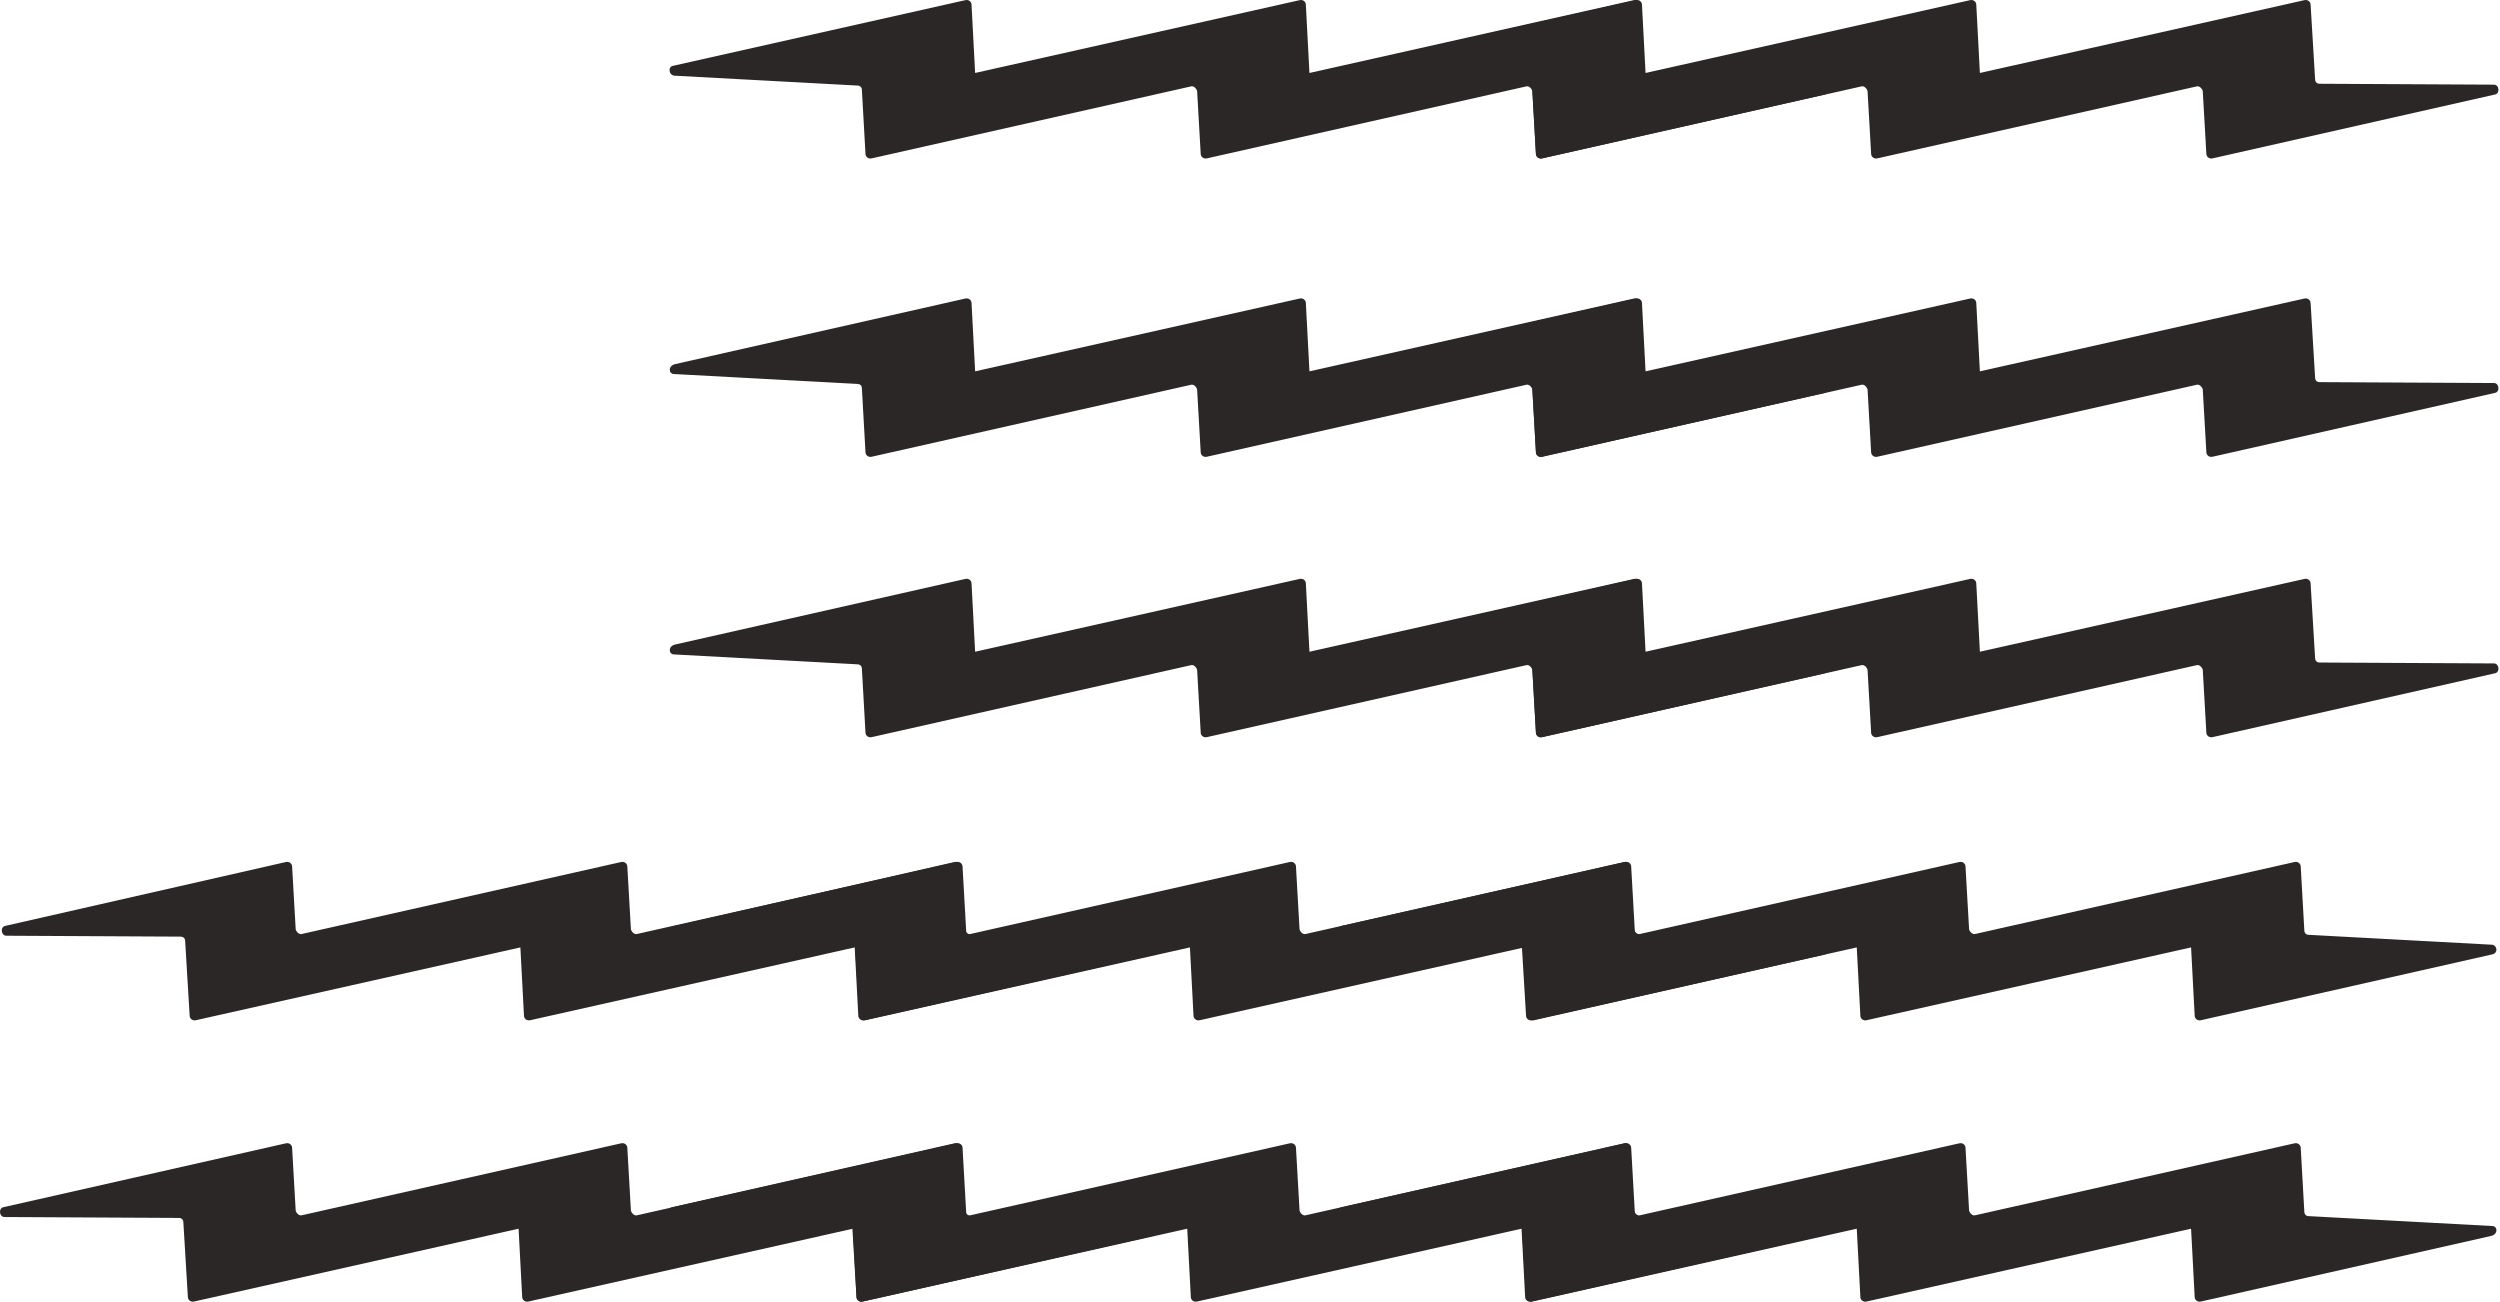 <svg width="1306" height="680" viewBox="0 0 1306 680" fill="none" xmlns="http://www.w3.org/2000/svg">
<path d="M602.835 493.521L507.06 488.357C505.652 488.357 504.713 487.418 504.713 486.009L502.835 452.676C502.835 451.267 501.426 449.859 499.548 450.328L332.881 487.887C331.472 488.357 330.064 486.948 329.595 485.54L327.717 452.676C327.717 451.267 326.308 449.859 324.43 450.328L157.763 487.887C156.354 488.357 154.946 486.948 154.476 485.54L152.598 452.676C152.598 451.267 151.19 449.859 149.312 450.328L2.832 483.662C0.016 484.131 0.485 488.826 3.302 488.826L94.382 489.296C95.791 489.296 96.73 490.235 96.73 491.643L99.077 530.61C99.077 532.019 100.486 533.427 102.363 532.958L271.848 494.93L273.726 530.61C273.726 532.019 275.134 533.427 277.012 532.958L446.496 494.93L448.374 530.61C448.374 532.019 449.783 533.427 451.661 532.958L603.305 498.685C606.122 498.216 605.652 493.991 602.835 493.521Z" fill="#2C2727"/>
<path d="M602.834 640.471L507.059 635.307C505.651 635.307 504.712 634.368 504.712 632.96L502.834 599.626C502.834 598.218 501.425 596.809 499.547 597.279L332.88 634.837C331.471 635.307 330.063 633.898 329.594 632.49L327.716 599.626C327.716 598.218 326.307 596.809 324.429 597.279L157.762 634.837C156.353 635.307 154.945 633.898 154.475 632.49L152.597 599.626C152.597 598.218 151.189 596.809 149.311 597.279L1.893 630.612C-0.924 631.082 -0.455 635.776 2.362 635.776L93.442 636.246C94.851 636.246 95.79 637.185 95.79 638.593L98.137 677.561C98.137 678.969 99.546 680.378 101.424 679.908L270.908 641.88L272.786 677.561C272.786 678.969 274.194 680.378 276.072 679.908L445.556 641.88L447.434 677.561C447.434 678.969 448.843 680.378 450.721 679.908L602.365 645.636C606.121 644.697 605.651 640.471 602.834 640.471Z" fill="#2C2727"/>
<path d="M952.132 493.521L856.357 488.357C854.949 488.357 854.01 487.418 854.01 486.009L852.132 452.676C852.132 451.267 850.724 449.859 848.846 450.328L682.178 487.887C680.77 488.357 679.361 486.948 678.892 485.54L677.014 452.676C677.014 451.267 675.605 449.859 673.727 450.328L507.06 487.887C505.652 488.357 504.243 486.948 503.774 485.54L501.896 452.676C501.896 451.267 500.487 449.859 498.609 450.328L352.599 483.662C349.782 484.131 350.252 488.826 353.069 488.826L444.149 489.296C445.557 489.296 446.496 490.235 446.496 491.643L448.844 530.61C448.844 532.019 450.252 533.427 452.13 532.958L621.614 494.93L623.492 530.61C623.492 532.019 624.901 533.427 626.779 532.958L796.263 494.93L798.141 530.61C798.141 532.019 799.55 533.427 801.428 532.958L953.071 498.685C955.419 498.216 955.419 493.991 952.132 493.521Z" fill="#2C2727"/>
<path d="M1301.9 493.521L1206.13 488.357C1204.72 488.357 1203.78 487.418 1203.78 486.009L1201.9 452.676C1201.9 451.267 1200.49 449.859 1198.61 450.328L1031.95 487.887C1030.54 488.357 1029.13 486.948 1028.66 485.54L1026.78 452.676C1026.78 451.267 1025.37 449.859 1023.5 450.328L856.828 487.887C855.419 488.357 854.011 486.948 853.541 485.54L851.663 452.676C851.663 451.267 850.255 449.859 848.377 450.328L700.959 483.662C698.142 484.131 698.611 488.826 701.428 488.826L792.508 489.296C793.917 489.296 794.856 490.235 794.856 491.643L797.203 530.61C797.203 532.019 798.612 533.427 800.489 532.958L969.974 494.93L971.852 530.61C971.852 532.019 973.26 533.427 975.138 532.958L1144.62 494.93L1146.5 530.61C1146.5 532.019 1147.91 533.427 1149.79 532.958L1301.43 498.685C1305.19 498.216 1304.72 493.991 1301.9 493.521Z" fill="#2C2727"/>
<path d="M952.133 640.471L856.358 635.307C854.95 635.307 854.011 634.368 854.011 632.96L852.133 599.626C852.133 598.218 850.725 596.809 848.847 597.279L682.179 634.837C680.771 635.307 679.362 633.898 678.893 632.49L677.015 599.626C677.015 598.218 675.606 596.809 673.728 597.279L507.061 634.837C505.653 635.307 504.244 633.898 503.775 632.49L501.897 599.626C501.897 598.218 500.488 596.809 498.61 597.279L351.192 630.612C348.375 631.082 348.844 635.776 351.661 635.776L442.741 636.246C444.15 636.246 445.089 637.185 445.089 638.593L447.436 677.561C447.436 678.969 448.845 680.378 450.723 679.908L620.207 641.88L622.085 677.561C622.085 678.969 623.493 680.378 625.371 679.908L794.856 641.88L796.734 677.561C796.734 678.969 798.142 680.378 800.02 679.908L951.664 645.636C955.42 644.697 955.42 640.471 952.133 640.471Z" fill="#2C2727"/>
<path d="M1301.9 640.471L1206.13 635.307C1204.72 635.307 1203.78 634.368 1203.78 632.96L1201.9 599.626C1201.9 598.218 1200.49 596.809 1198.61 597.279L1031.95 634.837C1030.54 635.307 1029.13 633.898 1028.66 632.49L1026.78 599.626C1026.78 598.218 1025.37 596.809 1023.5 597.279L856.828 634.837C855.419 635.307 854.011 633.898 853.541 632.49L851.663 599.626C851.663 598.218 850.255 596.809 848.377 597.279L700.959 630.612C698.142 631.082 698.611 635.776 701.428 635.776L792.508 636.246C793.917 636.246 794.856 637.185 794.856 638.593L797.203 677.561C797.203 678.969 798.612 680.378 800.489 679.908L969.974 641.88L971.852 677.561C971.852 678.969 973.26 680.378 975.138 679.908L1144.62 641.88L1146.5 677.561C1146.5 678.969 1147.91 680.378 1149.79 679.908L1301.43 645.636C1305.19 644.697 1304.72 640.471 1301.9 640.471Z" fill="#2C2727"/>
<path d="M702.363 341.878L798.138 347.042C799.547 347.042 800.486 347.981 800.486 349.389L802.364 382.723C802.364 384.131 803.772 385.54 805.65 385.07L972.318 347.511C973.726 347.042 975.135 348.45 975.604 349.859L977.482 382.723C977.482 384.131 978.89 385.54 980.768 385.07L1147.44 347.511C1148.84 347.042 1150.25 348.45 1150.72 349.859L1152.6 382.723C1152.6 384.131 1154.01 385.54 1155.89 385.07L1303.31 351.737C1306.12 351.267 1305.65 346.572 1302.84 346.572L1211.76 346.103C1210.35 346.103 1209.41 345.164 1209.41 343.755L1207.06 304.788C1207.06 303.38 1205.65 301.971 1203.77 302.441L1034.29 340.469L1032.41 304.788C1032.41 303.38 1031 301.971 1029.13 302.441L859.641 340.469L857.763 304.788C857.763 303.38 856.355 301.971 854.477 302.441L702.833 336.713C698.607 337.652 699.077 341.878 702.363 341.878Z" fill="#2C2727"/>
<path d="M702.363 195.399L798.138 200.563C799.547 200.563 800.486 201.502 800.486 202.911L802.364 236.244C802.364 237.653 803.772 239.061 805.65 238.592L972.318 201.033C973.726 200.563 975.135 201.972 975.604 203.38L977.482 236.244C977.482 237.653 978.89 239.061 980.768 238.592L1147.44 201.033C1148.84 200.563 1150.25 201.972 1150.72 203.38L1152.6 236.244C1152.6 237.653 1154.01 239.061 1155.89 238.592L1303.31 205.258C1306.12 204.789 1305.65 200.094 1302.84 200.094L1211.76 199.624C1210.35 199.624 1209.41 198.685 1209.41 197.277L1207.06 158.31C1207.06 156.901 1205.65 155.493 1203.77 155.962L1034.29 193.991L1032.41 158.31C1032.41 156.901 1031 155.493 1029.13 155.962L859.641 193.991L857.763 158.31C857.763 156.901 856.355 155.493 854.477 155.962L702.833 190.235C698.607 191.174 699.077 195.399 702.363 195.399Z" fill="#2C2727"/>
<path d="M702.363 39.529L798.138 44.693C799.547 44.693 800.486 45.632 800.486 47.041L802.364 80.374C802.364 81.783 803.772 83.191 805.65 82.722L972.318 45.163C973.726 44.693 975.135 46.102 975.604 47.51L977.482 80.374C977.482 81.783 978.89 83.191 980.768 82.722L1147.44 45.163C1148.84 44.693 1150.25 46.102 1150.72 47.51L1152.6 80.374C1152.6 81.783 1154.01 83.191 1155.89 82.722L1303.31 49.388C1306.12 48.919 1305.65 44.224 1302.84 44.224L1211.76 43.754C1210.35 43.754 1209.41 42.815 1209.41 41.407L1207.06 2.44C1207.06 1.031 1205.65 -0.377 1203.77 0.092L1034.29 38.12L1032.41 2.44C1032.41 1.031 1031 -0.377 1029.13 0.092L859.641 38.12L857.763 2.44C857.763 1.031 856.355 -0.377 854.477 0.092L702.833 34.364C698.607 34.834 699.077 39.059 702.363 39.529Z" fill="#2C2727"/>
<path d="M352.13 341.878L447.905 347.042C449.313 347.042 450.252 347.981 450.252 349.389L452.13 382.723C452.13 384.131 453.539 385.54 455.417 385.07L622.084 347.511C623.493 347.042 624.901 348.45 625.37 349.859L627.248 382.723C627.248 384.131 628.657 385.54 630.535 385.07L797.202 347.511C798.611 347.042 800.019 348.45 800.489 349.859L802.367 382.723C802.367 384.131 803.775 385.54 805.653 385.07L953.072 351.737C955.888 351.267 955.419 346.572 952.602 346.572L861.522 346.103C860.113 346.103 859.174 345.164 859.174 343.755L856.827 304.788C856.827 303.38 855.418 301.971 853.541 302.441L684.056 340.469L682.178 304.788C682.178 303.38 680.77 301.971 678.892 302.441L509.408 340.469L507.53 304.788C507.53 303.38 506.121 301.971 504.243 302.441L352.599 336.713C348.843 337.652 349.313 341.878 352.13 341.878Z" fill="#2C2727"/>
<path d="M352.13 195.399L447.905 200.563C449.313 200.563 450.252 201.502 450.252 202.911L452.13 236.244C452.13 237.653 453.539 239.061 455.417 238.592L622.084 201.033C623.493 200.563 624.901 201.972 625.37 203.38L627.248 236.244C627.248 237.653 628.657 239.061 630.535 238.592L797.202 201.033C798.611 200.563 800.019 201.972 800.489 203.38L802.367 236.244C802.367 237.653 803.775 239.061 805.653 238.592L953.072 205.258C955.888 204.789 955.419 200.094 952.602 200.094L861.522 199.624C860.113 199.624 859.174 198.685 859.174 197.277L856.827 158.31C856.827 156.901 855.418 155.493 853.541 155.962L684.056 193.991L682.178 158.31C682.178 156.901 680.77 155.493 678.892 155.962L509.408 193.991L507.53 158.31C507.53 156.901 506.121 155.493 504.243 155.962L352.599 190.235C348.843 191.174 349.313 195.399 352.13 195.399Z" fill="#2C2727"/>
<path d="M352.129 39.529L447.904 44.693C449.312 44.693 450.251 45.632 450.251 47.041L452.129 80.374C452.129 81.783 453.538 83.191 455.416 82.722L622.083 45.163C623.492 44.693 624.9 46.102 625.37 47.51L627.247 80.374C627.247 81.783 628.656 83.191 630.534 82.722L797.201 45.163C798.61 44.693 800.018 46.102 800.488 47.51L802.366 80.374C802.366 81.783 803.774 83.191 805.652 82.722L953.071 49.388C955.887 48.919 955.418 44.224 952.601 44.224L861.521 43.754C860.112 43.754 859.173 42.815 859.173 41.407L856.826 2.44C856.826 1.031 855.418 -0.377 853.54 0.092L684.055 38.12L682.177 2.44C682.177 1.031 680.769 -0.377 678.891 0.092L509.407 38.12L507.529 2.44C507.529 1.031 506.12 -0.377 504.242 0.092L351.659 34.364C348.842 34.834 349.312 39.059 352.129 39.529Z" fill="#2C2727"/>
</svg>
